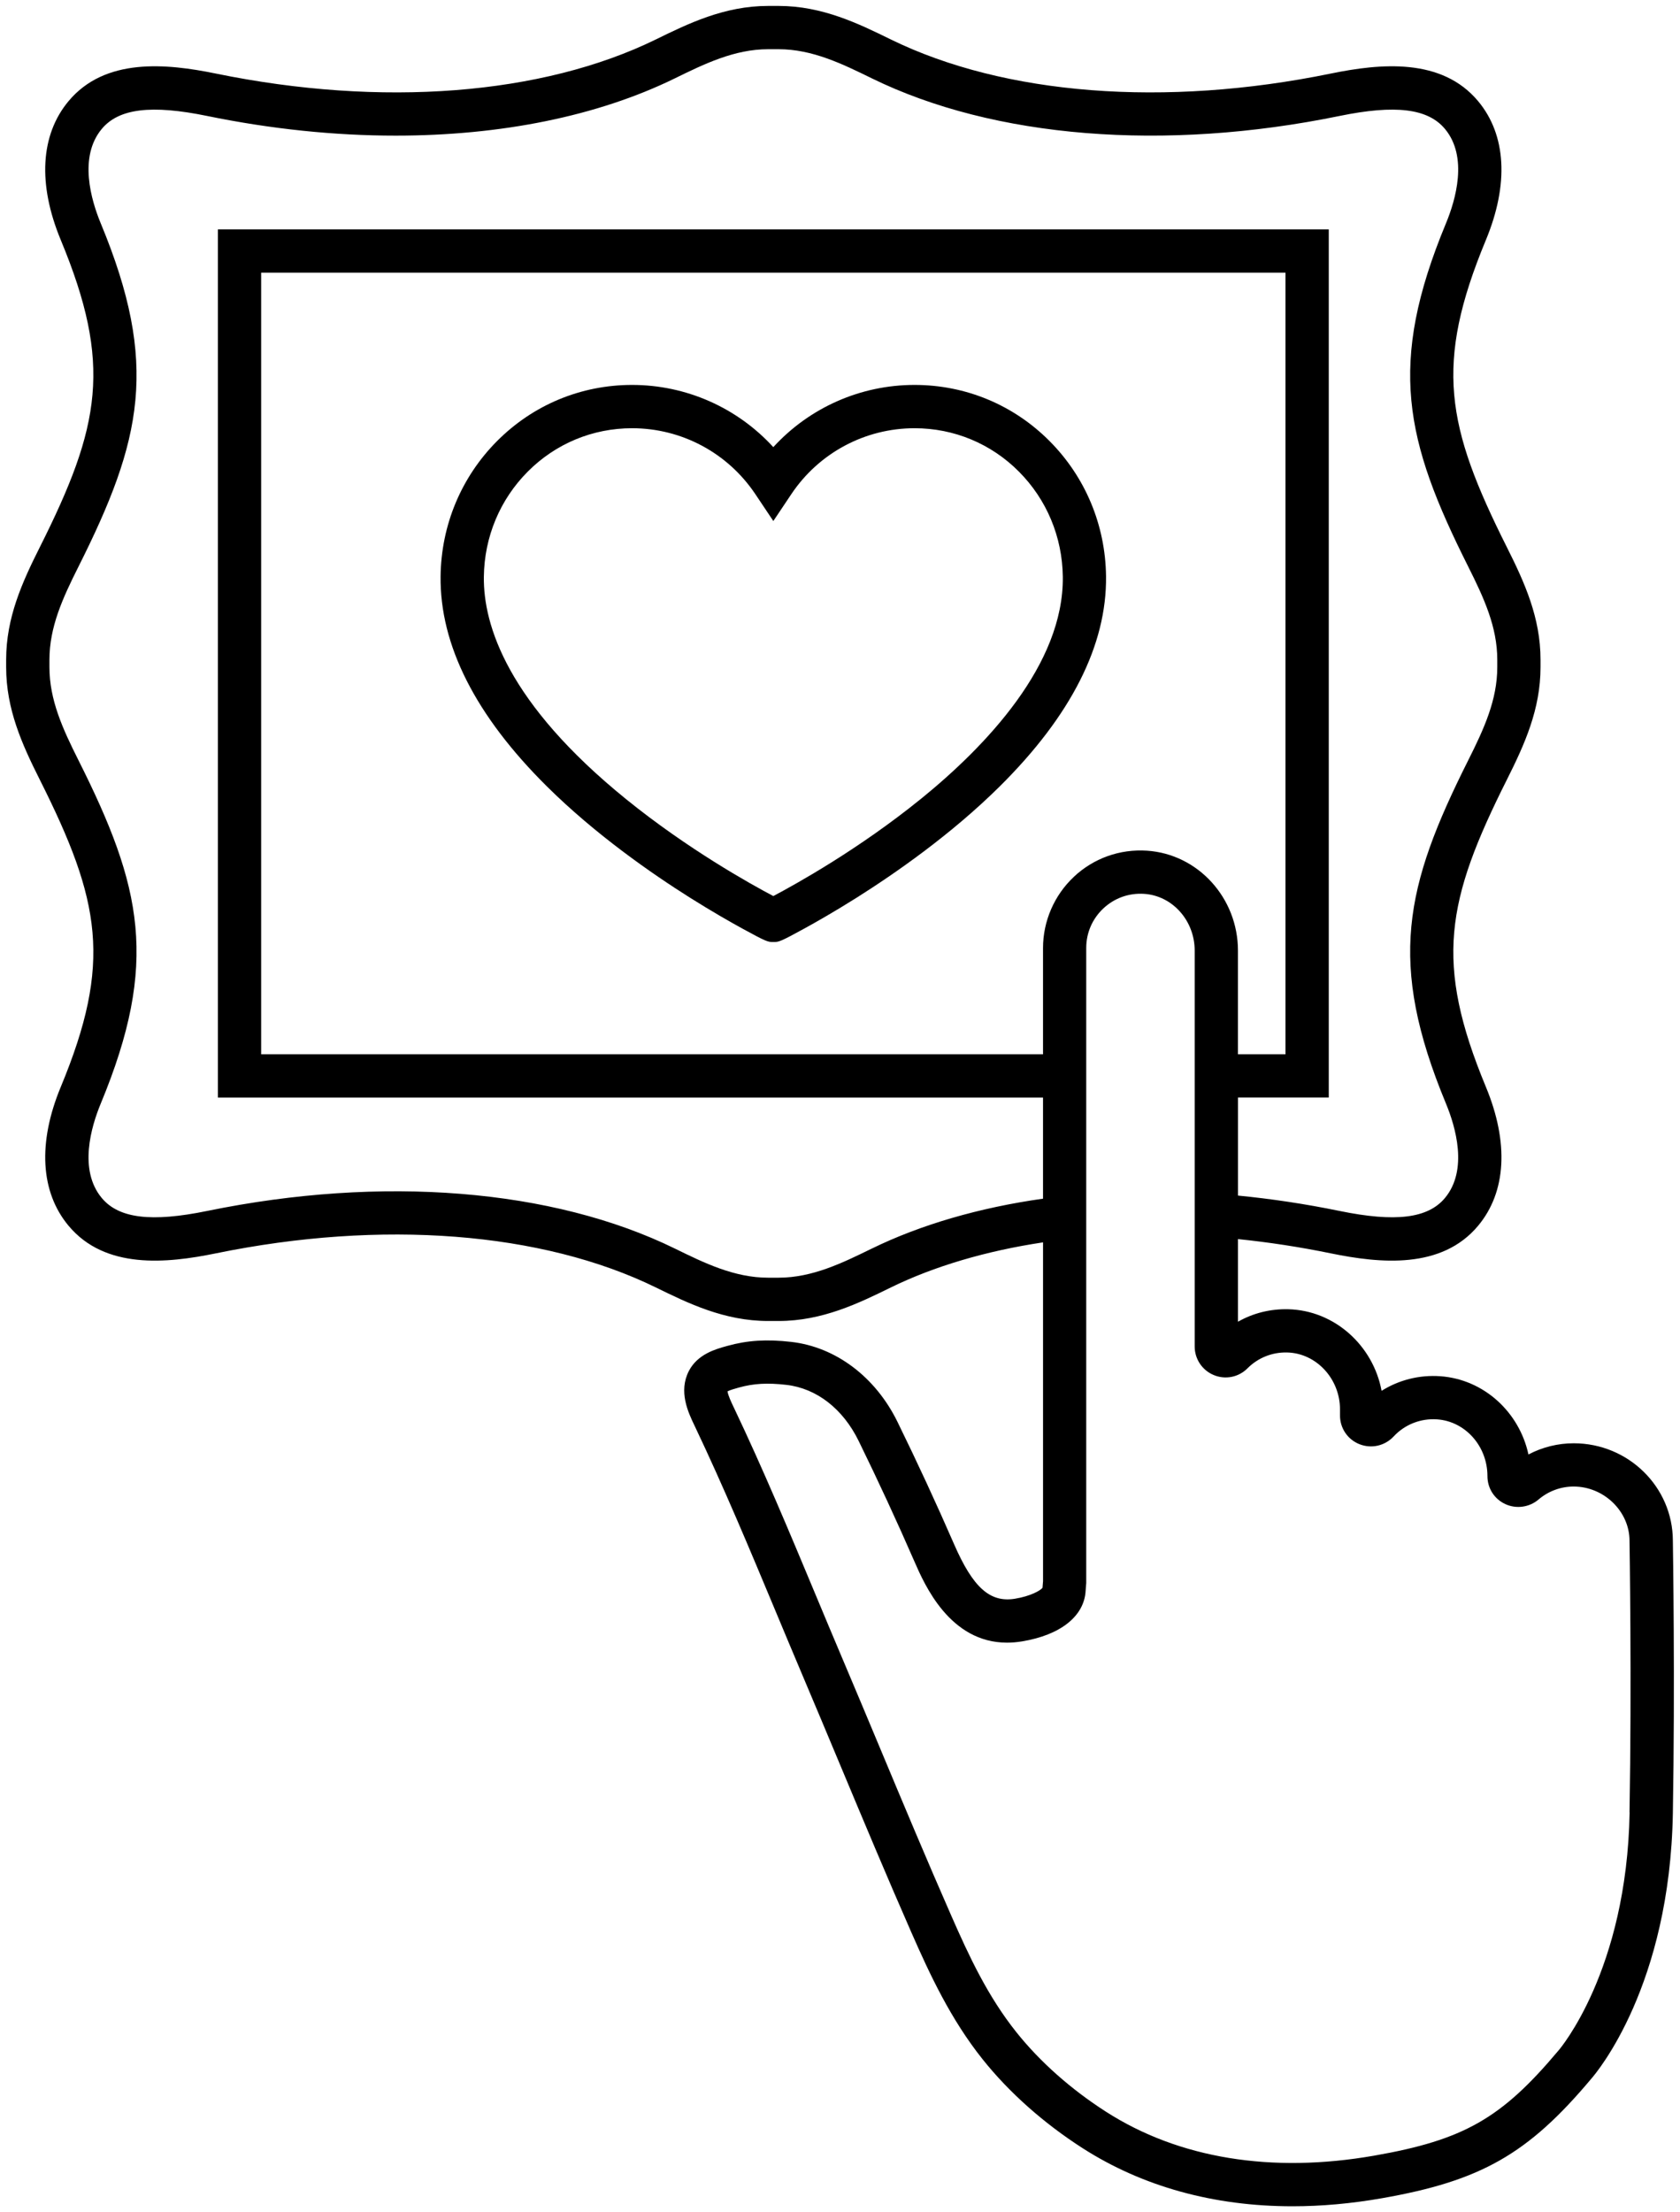 <svg xmlns="http://www.w3.org/2000/svg" width="75.98" height="100" viewBox="0 0 75.98 100">
  <path d="M75.657,69.641c-.005-2.427-2.014-4.4-4.484-4.4-.717,0-1.42.176-2.047.506-.414-1.916-2.018-3.398-3.988-3.537-.948-.067-1.872.169-2.654.66-.382-2.049-2.129-3.637-4.221-3.688-.812-.02-1.59.176-2.274.564v-3.735c1.389.142,2.797.357,4.2.645,2.233.458,5.009.73,6.66-1.247,1.274-1.525,1.399-3.753.353-6.275-2.333-5.623-1.808-8.401.952-13.896.8-1.593,1.518-3.18,1.518-5.08v-.335c0-1.9-.718-3.487-1.518-5.08-2.76-5.495-3.285-8.274-.952-13.896,1.046-2.522.921-4.75-.353-6.275-1.651-1.977-4.426-1.705-6.66-1.247-7.503,1.538-14.758.976-19.904-1.543-1.45-.71-3.092-1.514-5.071-1.514h-.479c-1.978,0-3.621.804-5.071,1.514-5.146,2.519-12.401,3.081-19.904,1.543-2.233-.458-5.009-.73-6.66,1.247-1.273,1.525-1.399,3.753-.352,6.275,2.333,5.623,1.808,8.402-.952,13.896-.8,1.593-1.518,3.18-1.518,5.08v.335c0,1.9.718,3.487,1.518,5.08,2.76,5.495,3.285,8.274.952,13.896-1.046,2.521-.921,4.75.353,6.275,1.651,1.977,4.426,1.705,6.66,1.247,7.503-1.538,14.758-.976,19.904,1.543,1.45.71,3.093,1.514,5.071,1.514h.479c1.978,0,3.621-.804,5.071-1.514,1.955-.957,4.318-1.655,6.887-2.04v15.321c-.002.022-.004.043-.006.065-.007.076-.013.152-.018.229-.093.121-.535.378-1.248.494-1.127.184-1.897-.506-2.749-2.46-.801-1.839-1.664-3.702-2.563-5.537-.996-2.032-2.792-3.383-4.804-3.613-1.111-.127-1.974-.073-2.887.18l-.036.01c-.49.135-1.309.362-1.704,1.119-.485.932-.029,1.888.245,2.459l.025.053c1.297,2.723,2.487,5.571,3.637,8.324.398.952.809,1.937,1.219,2.903.576,1.357,1.155,2.741,1.715,4.079,1.042,2.49,2.119,5.065,3.225,7.581.836,1.903,1.773,3.911,3.215,5.719,1.197,1.5,2.762,2.89,4.526,4.021,2.714,1.739,5.942,2.625,9.489,2.625,1.303,0,2.65-.12,4.029-.361,4.492-.785,6.621-1.996,9.48-5.399.267-.304,3.558-4.221,3.694-12.008.102-5.844.004-12.063 0-12.323ZM48.566,39.637c-.886.83-1.394,2.003-1.394,3.217v4.803H11.811V12.325h46.326v35.331h-2.149v-4.685c0-2.383-1.808-4.367-4.117-4.517-1.231-.08-2.408.34-3.306,1.182ZM39.425,56.441c-1.32.646-2.686,1.315-4.21,1.315h-.479c-1.525,0-2.89-.668-4.21-1.315-5.527-2.705-13.239-3.326-21.157-1.702-2.526.518-3.995.338-4.765-.584-1.058-1.266-.483-3.22-.047-4.271,2.643-6.372,1.867-9.795-1.011-15.524-.717-1.427-1.31-2.728-1.31-4.202v-.335c0-1.474.593-2.775,1.31-4.202,2.878-5.729,3.655-9.152,1.011-15.524-.436-1.052-1.01-3.005.047-4.271.77-.922,2.24-1.102,4.765-.584,2.903.595,5.776.889,8.526.889,4.751-0,9.13-.877,12.631-2.591,1.32-.646,2.686-1.315,4.211-1.315h.479c1.525,0,2.89.668,4.21,1.315,5.527,2.705,13.239,3.326,21.157,1.702,2.526-.518,3.995-.338,4.765.584,1.058,1.266.483,3.22.047,4.271-2.644,6.372-1.867,9.795,1.011,15.524.717,1.427,1.31,2.728,1.31,4.202v.335c0,1.474-.593,2.775-1.31,4.202-2.878,5.729-3.655,9.152-1.011,15.524.436,1.052,1.01,3.005-.047,4.271-.77.922-2.24,1.102-4.765.584-1.534-.315-3.075-.547-4.593-.695v-4.432h4.105V10.369H9.855v39.244h37.317v4.571c-2.877.404-5.541,1.178-7.747,2.258ZM73.701,81.929c-.125,7.163-3.181,10.72-3.209,10.752l-.02.023c-2.568,3.058-4.28,4.032-8.326,4.739-4.641.811-8.834.125-12.125-1.985-1.587-1.017-2.988-2.26-4.053-3.594-1.297-1.625-2.137-3.427-2.953-5.286-1.099-2.5-2.173-5.067-3.211-7.549-.561-1.341-1.141-2.727-1.719-4.088-.408-.961-.818-1.943-1.215-2.893-1.159-2.775-2.358-5.645-3.676-8.411l-.027-.056c-.076-.16-.245-.513-.264-.688.116-.06.346-.124.479-.161l.038-.011c.664-.184,1.285-.219,2.142-.121,1.366.156,2.558,1.079,3.269,2.53.886,1.809,1.736,3.645,2.526,5.457.453,1.038,1.597,3.666,4.186,3.666.214,0,.438-.018.671-.056,1.749-.285,2.827-1.143,2.885-2.295.003-.064.009-.125.014-.187.004-.04.007-.08.01-.12l.003-.038v-28.705c0-.685.276-1.321.776-1.79.5-.468,1.154-.702,1.842-.657,1.282.083,2.287,1.21,2.287,2.564v17.895c0,.569.34,1.077.865,1.294.524.217,1.121.098,1.522-.304.479-.48,1.119-.735,1.795-.718,1.318.032,2.39,1.187,2.39,2.573v.274c0,.578.346,1.088.882,1.3.541.213,1.148.075,1.546-.352.506-.542,1.224-.824,1.967-.771,1.275.09,2.273,1.215,2.273,2.562,0,.552.31,1.037.809,1.268.497.229,1.088.147,1.506-.21.441-.376,1.004-.584,1.584-.584,1.37,0,2.527,1.123,2.527,2.452v.016c.001.063.103,6.359 0,12.264Z" fill="currentColor"/>
  <path d="M41.362,17.4c-2.453,0-4.759,1.032-6.388,2.812-1.629-1.78-3.935-2.812-6.388-2.812-2.308,0-4.476.901-6.106,2.538-1.619,1.626-2.526,3.796-2.554,6.11-.038,3.107,1.581,6.305,4.813,9.505,2.188,2.167,4.727,3.931,6.473,5.03.995.626,1.838,1.105,2.37,1.396,1.081.591,1.151.607,1.392.602.015 0.0.03.001.045.001.211,0,.336-.049,1.347-.603.532-.291,1.375-.77,2.37-1.396,1.745-1.099,4.285-2.863,6.473-5.03,3.231-3.2,4.851-6.398,4.813-9.505-.028-2.313-.935-4.483-2.554-6.11-1.629-1.637-3.797-2.538-6.106-2.538ZM41.626,36.13c-2.786,2.256-5.625,3.833-6.652,4.375-1.026-.541-3.866-2.119-6.652-4.375-5.371-4.349-6.466-7.87-6.439-10.058.022-1.802.727-3.49,1.985-4.753,1.259-1.265,2.935-1.962,4.719-1.962,2.241,0,4.325,1.114,5.575,2.981l.813,1.214.813-1.214c1.249-1.866,3.333-2.981,5.575-2.981,1.784,0,3.46.697,4.719,1.962,1.258,1.264,1.963,2.952,1.985,4.753.048,3.964-3.475,7.657-6.439,10.058Z" fill="currentColor"/>
</svg>

